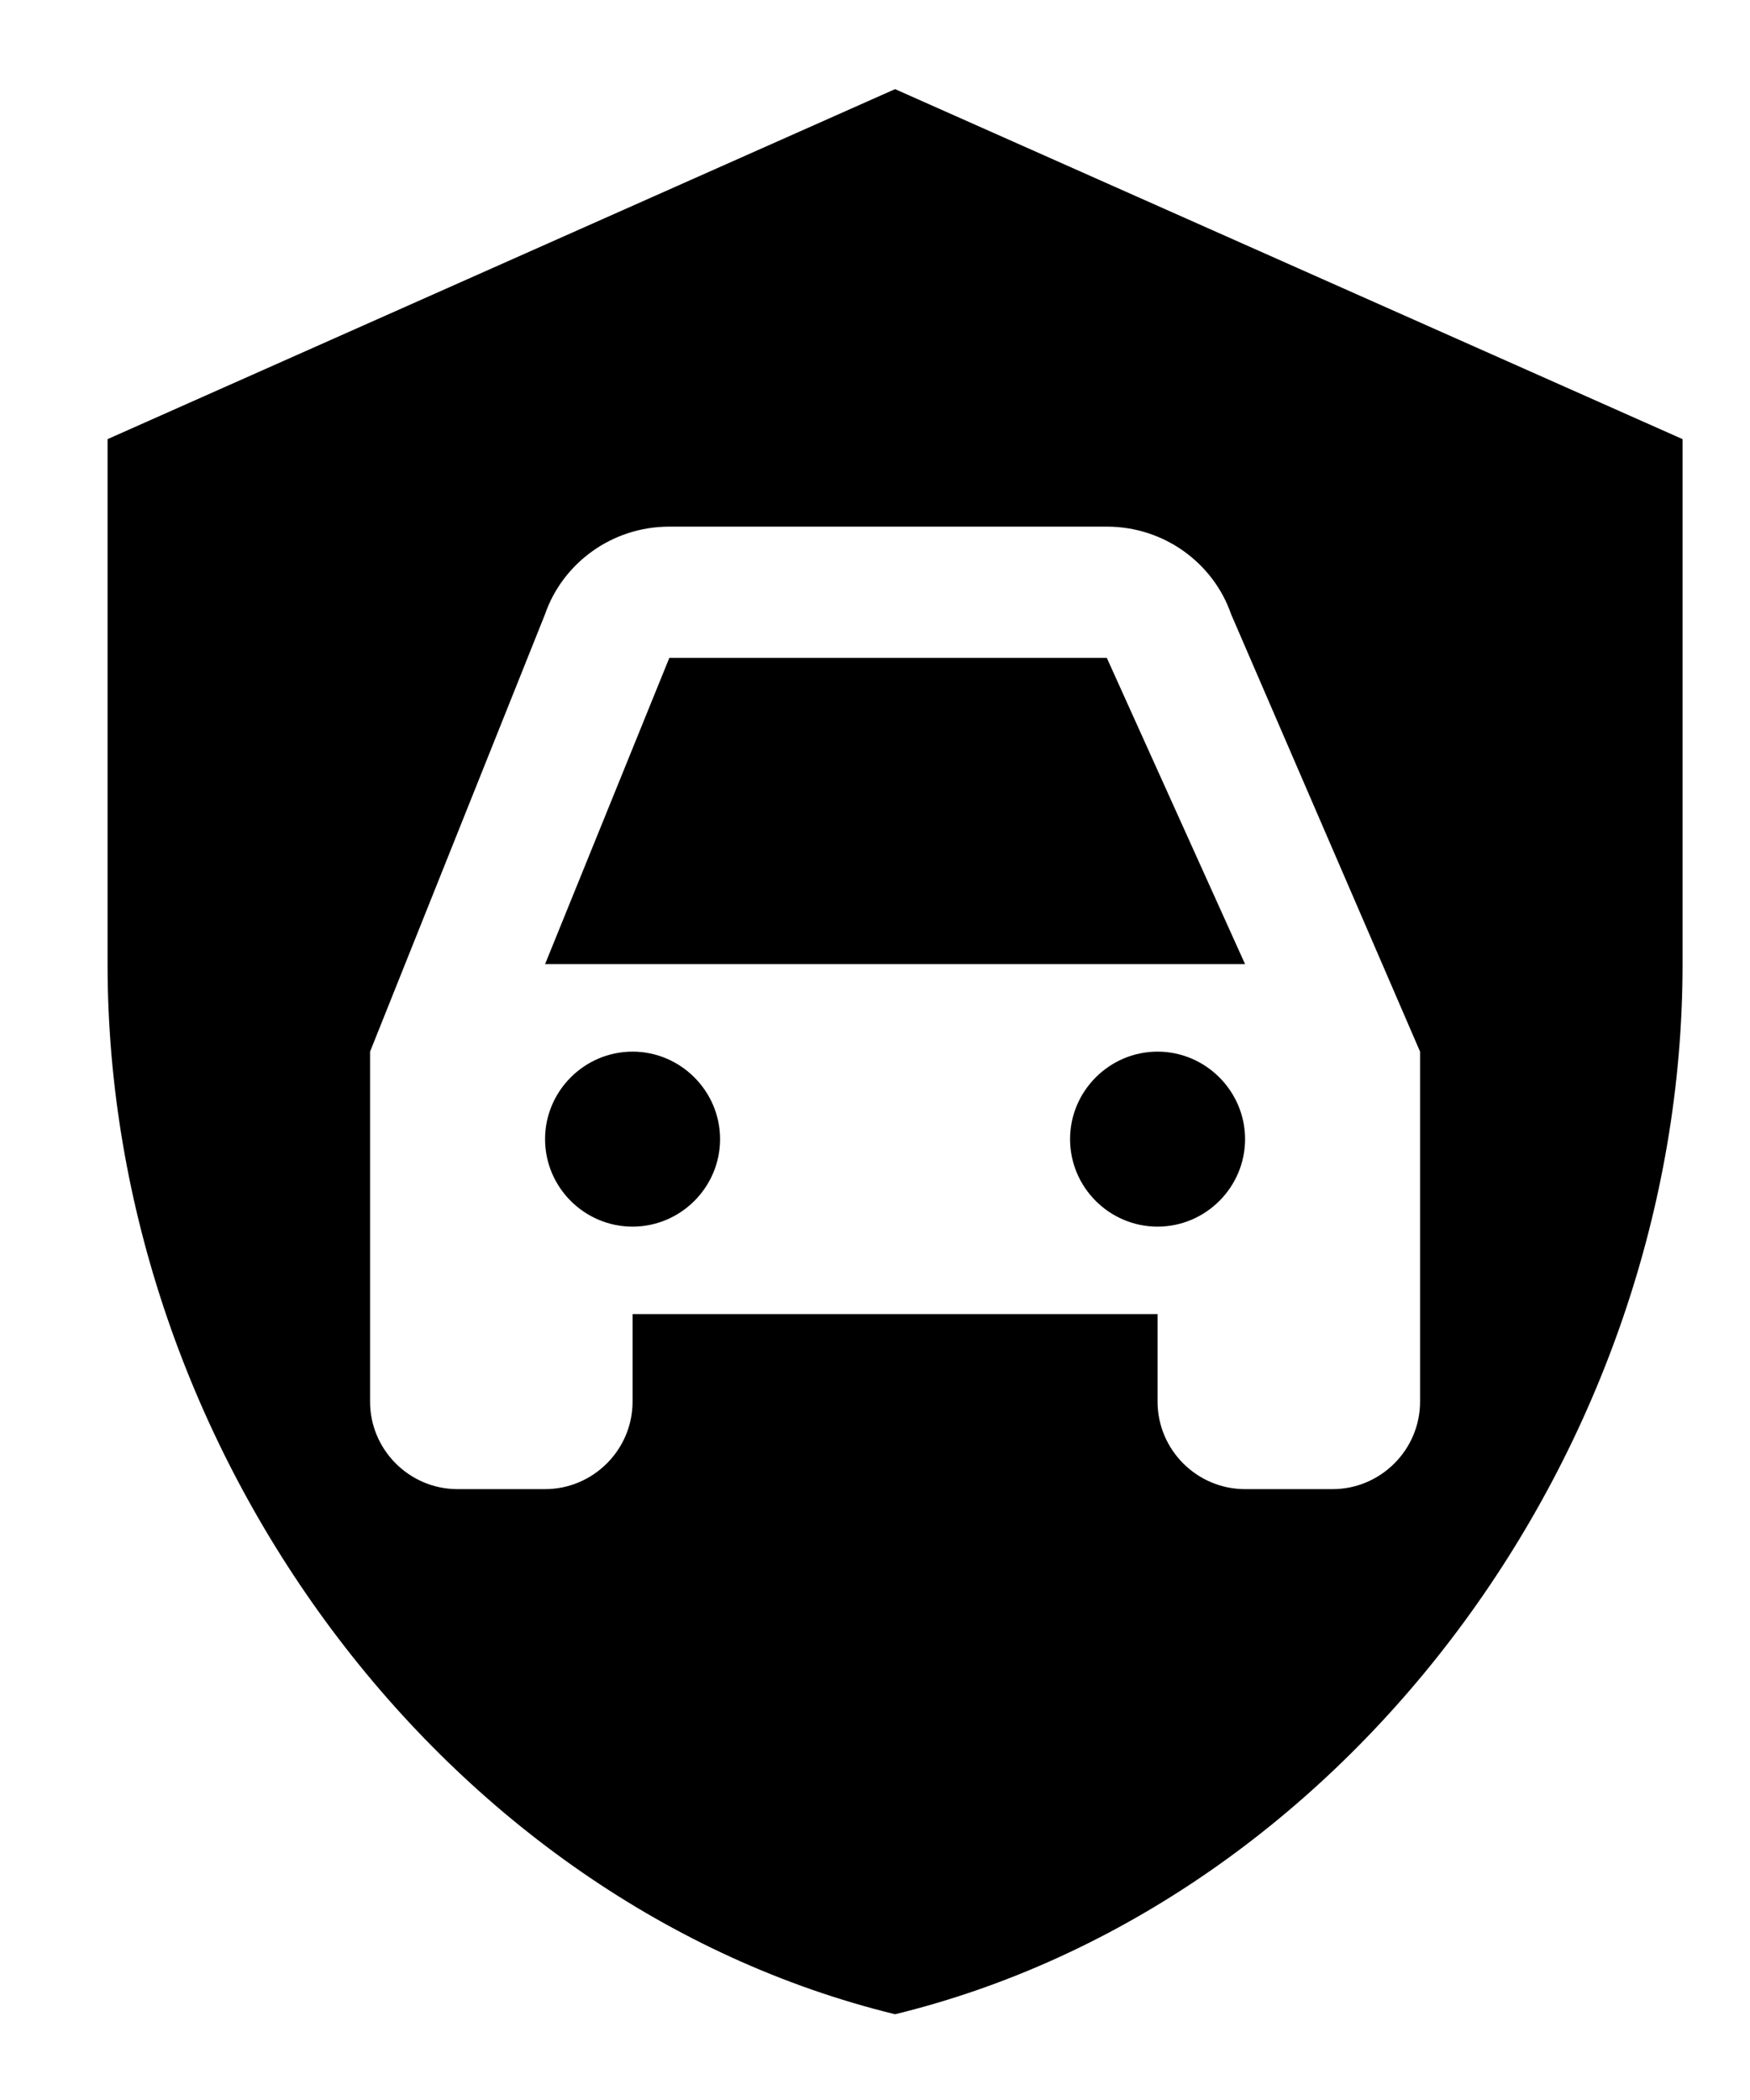 <svg width="15" height="18" viewBox="0 0 15 18" fill="none" xmlns="http://www.w3.org/2000/svg">
<path d="M9.487 5.639L10.672 8.264H4.672L5.737 5.639H9.487ZM5.422 9.014C5.009 9.014 4.672 9.352 4.672 9.764C4.672 10.177 5.009 10.514 5.422 10.514C5.834 10.514 6.172 10.177 6.172 9.764C6.172 9.352 5.834 9.014 5.422 9.014ZM9.922 9.014C9.509 9.014 9.172 9.352 9.172 9.764C9.172 10.177 9.509 10.514 9.922 10.514C10.334 10.514 10.672 10.177 10.672 9.764C10.672 9.352 10.334 9.014 9.922 9.014ZM14.422 3.764V8.264C14.422 12.427 11.542 16.32 7.672 17.265C3.802 16.32 0.922 12.427 0.922 8.264V3.764L7.672 0.764L14.422 3.764ZM12.172 9.014L10.552 5.264C10.402 4.83 9.982 4.514 9.487 4.514H5.737C5.242 4.514 4.822 4.83 4.672 5.264L3.172 9.014V12.014C3.172 12.427 3.509 12.764 3.922 12.764H4.672C5.084 12.764 5.422 12.427 5.422 12.014V11.264H9.922V12.014C9.922 12.427 10.259 12.764 10.672 12.764H11.422C11.834 12.764 12.172 12.427 12.172 12.014V9.014Z" fill="black"/>
</svg>
